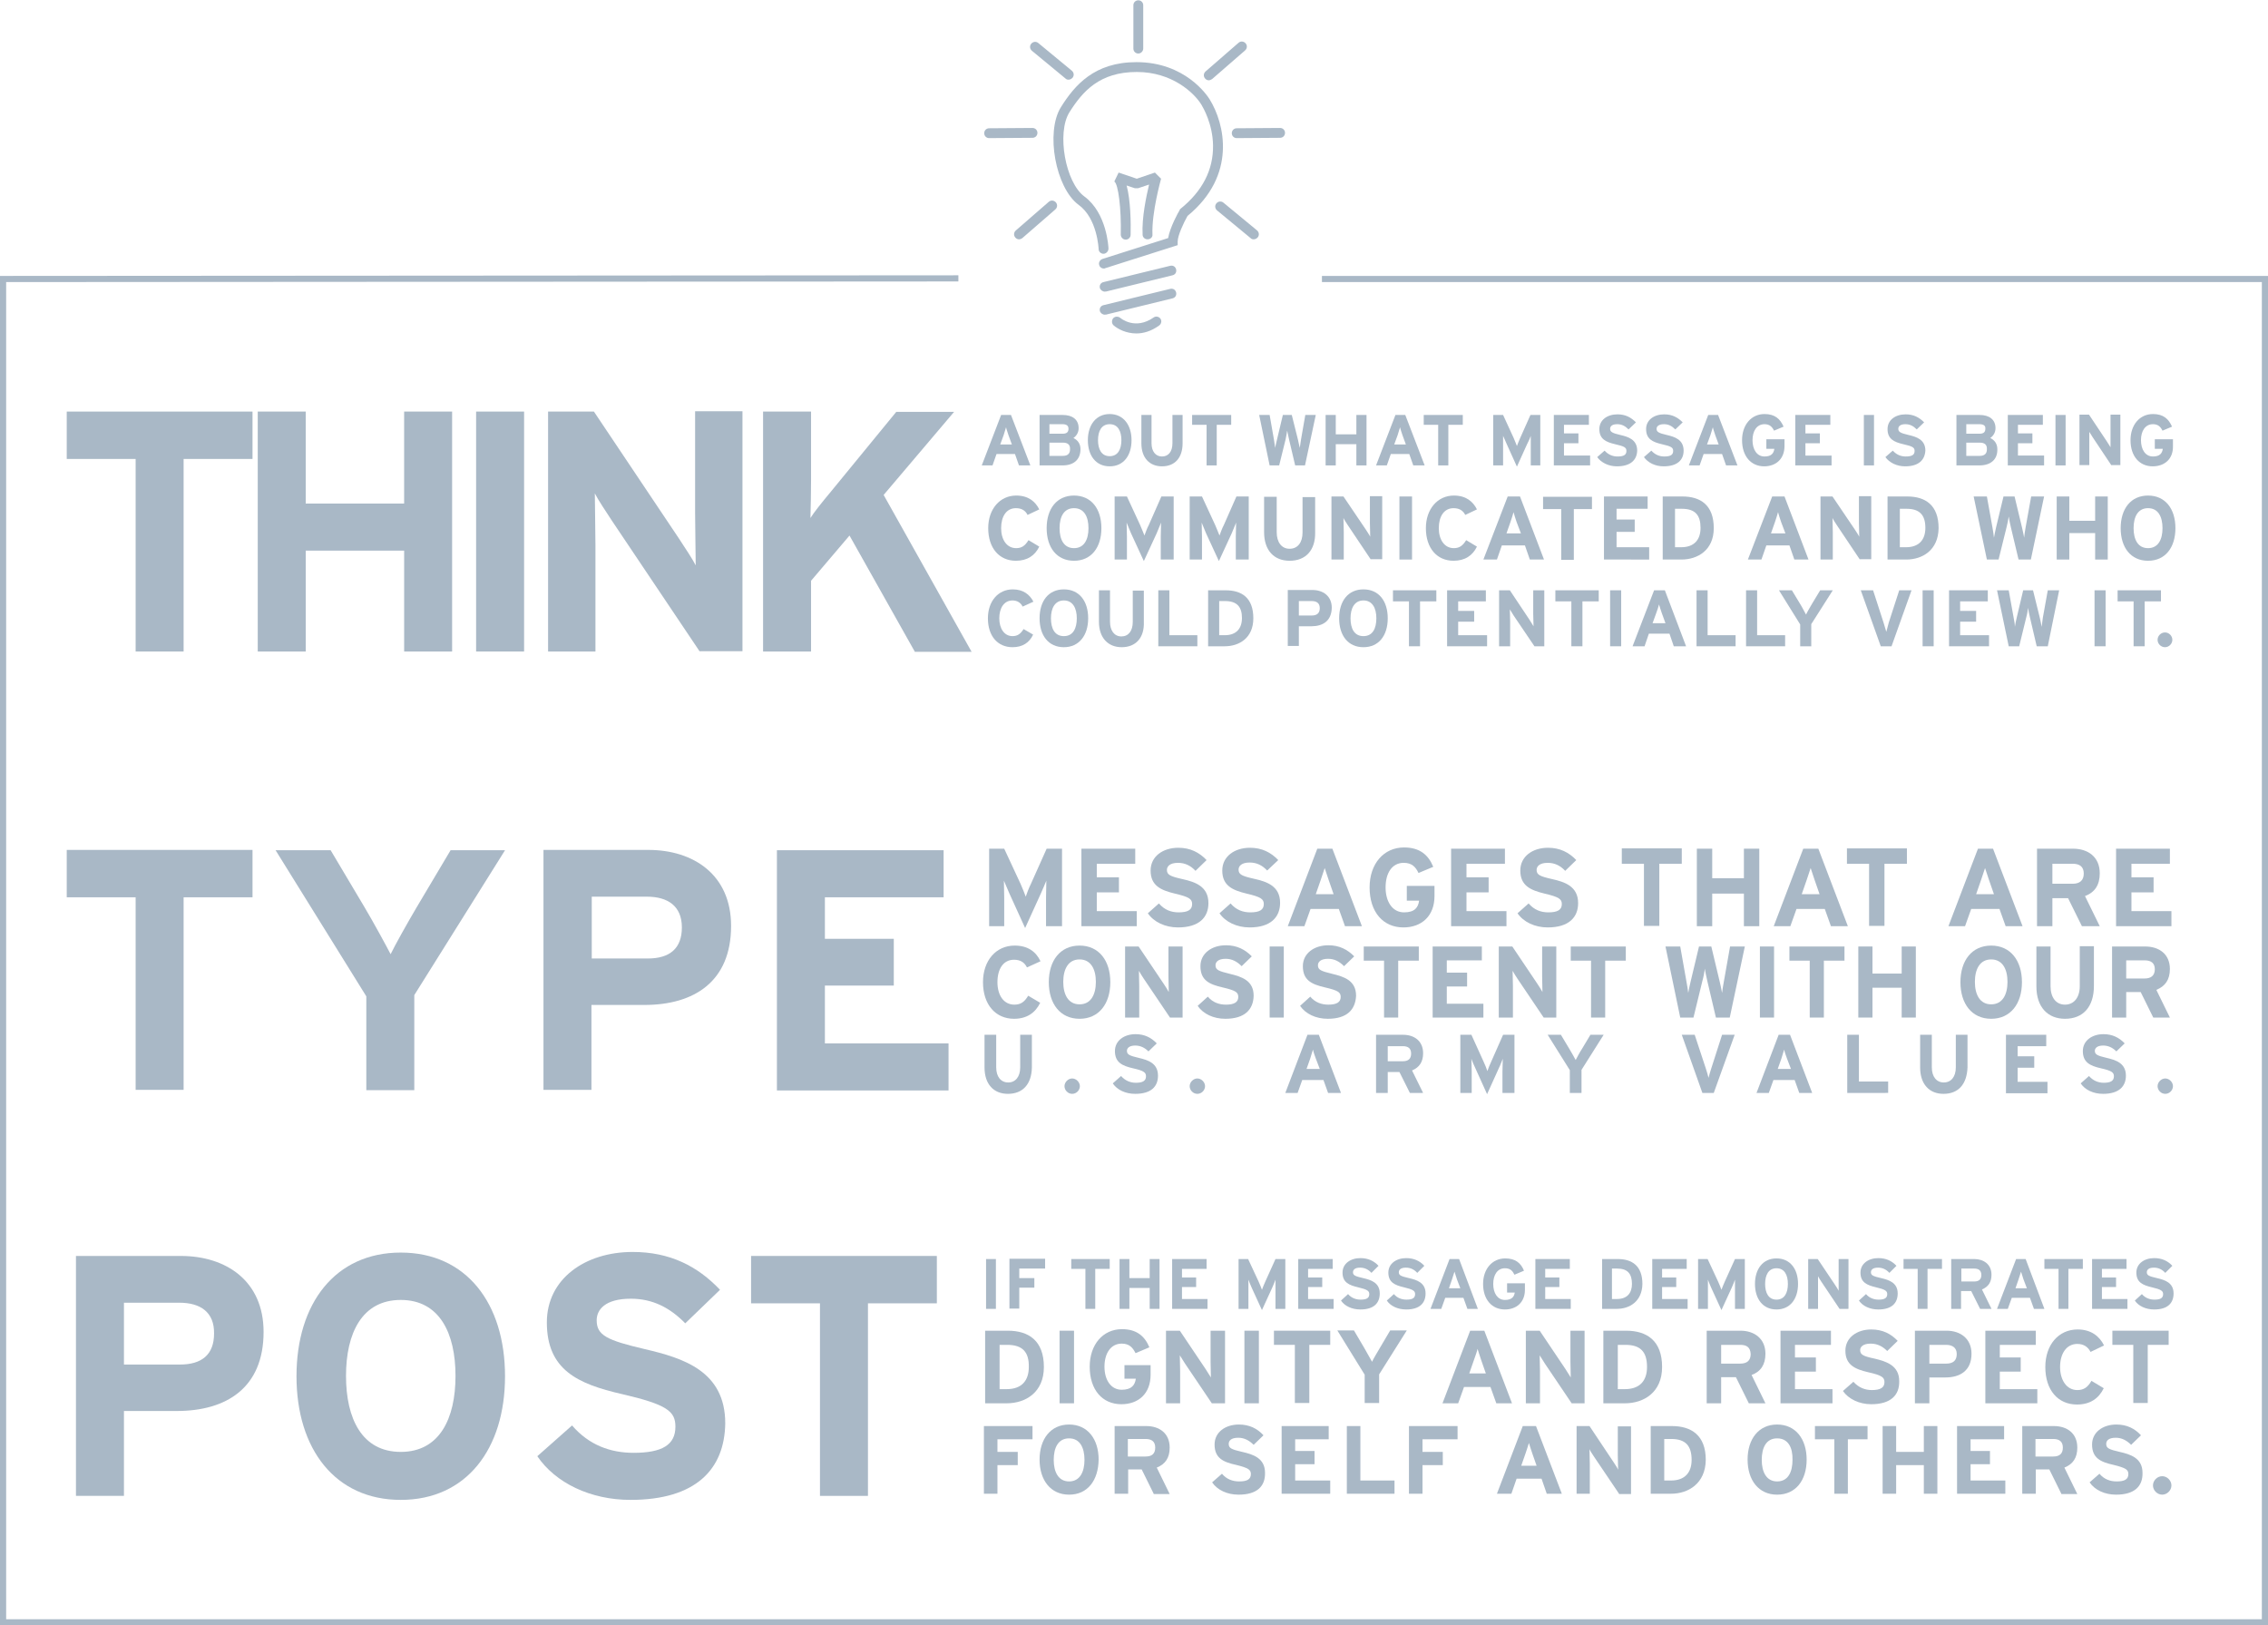 <?xml version="1.0" encoding="utf-8"?>
<!-- Generator: Adobe Illustrator 18.0.0, SVG Export Plug-In . SVG Version: 6.00 Build 0)  -->
<!DOCTYPE svg PUBLIC "-//W3C//DTD SVG 1.1//EN" "http://www.w3.org/Graphics/SVG/1.1/DTD/svg11.dtd">
<svg version="1.1" id="Layer_1" xmlns="http://www.w3.org/2000/svg" xmlns:xlink="http://www.w3.org/1999/xlink" x="0px" y="0px"
	 viewBox="0 0 737.4 528.4" enable-background="new 0 0 737.4 528.4" xml:space="preserve">
<polygon fill="#A9B8C6" points="737.4,528.4 0,528.4 0,89.7 311.6,89.5 311.6,91.5 2,91.7 2,526.4 735.4,526.4 735.4,91.7 
	429.8,91.7 429.8,89.7 737.4,89.7 "/>
<g>
	<g>
		<path fill="#A9B8C6" d="M331.3,151.3l-1.3-3.7h-6l-1.3,3.7h-3.5l6.3-16.4h3.2l6.3,16.4H331.3z M327.9,141.5c-0.3-1-0.7-2-0.8-2.6
			c-0.2,0.6-0.5,1.6-0.8,2.6l-1.1,3h3.8L327.9,141.5z"/>
	</g>
	<g>
		<path fill="#A9B8C6" d="M345.5,151.3H338v-16.4h7.5c3.2,0,5.2,1.5,5.2,4.3c0,1.4-0.7,2.5-1.7,3.2c1.3,0.6,2.3,1.8,2.3,3.6
			C351.3,149.5,349,151.3,345.5,151.3z M345.4,137.9h-4.2v3.1h4.3c1.4,0,1.9-0.6,1.9-1.6C347.4,138.4,346.8,137.9,345.4,137.9z
			 M345.6,143.9h-4.4v4.3h4.4c1.6,0,2.3-0.8,2.3-2.1C348,144.6,347.2,143.9,345.6,143.9z"/>
	</g>
	<g>
		<path fill="#A9B8C6" d="M360.8,151.6c-4.5,0-7.1-3.5-7.1-8.5s2.7-8.5,7.1-8.5s7.1,3.5,7.1,8.5S365.3,151.6,360.8,151.6z
			 M360.8,137.9c-2.7,0-3.8,2.3-3.8,5.2s1.1,5.2,3.8,5.2s3.8-2.3,3.8-5.2S363.5,137.9,360.8,137.9z"/>
	</g>
	<g>
		<path fill="#A9B8C6" d="M377.8,151.6c-4,0-6.7-2.7-6.7-7.5v-9.2h3.3v9.2c0,2.6,1.3,4.3,3.4,4.3s3.4-1.6,3.4-4.3v-9.2h3.3v9.2
			C384.5,148.8,382,151.6,377.8,151.6z"/>
	</g>
	<g>
		<path fill="#A9B8C6" d="M395.6,138.1v13.2h-3.3v-13.2h-4.7v-3.2h12.7v3.2H395.6z"/>
	</g>
	<g>
		<path fill="#A9B8C6" d="M424.3,151.3h-3.2l-2-8.5c-0.2-1-0.5-2.2-0.6-2.8c-0.1,0.6-0.3,1.9-0.5,2.8l-2.1,8.5h-3.1l-3.4-16.4h3.4
			l1.4,8c0.1,0.8,0.3,2,0.4,2.7c0.1-0.7,0.4-1.9,0.6-2.7l1.9-8h2.9l2,8c0.2,0.8,0.4,2,0.6,2.7c0.1-0.7,0.3-1.9,0.4-2.7l1.4-8h3.4
			L424.3,151.3z"/>
	</g>
	<g>
		<path fill="#A9B8C6" d="M441,151.3v-6.9h-6.7v6.9H431v-16.4h3.3v6.3h6.7v-6.3h3.3v16.4H441z"/>
	</g>
	<g>
		<path fill="#A9B8C6" d="M459.5,151.3l-1.3-3.7h-6l-1.3,3.7h-3.5l6.3-16.4h3.2l6.3,16.4H459.5z M456,141.5c-0.3-1-0.7-2-0.8-2.6
			c-0.2,0.6-0.5,1.6-0.8,2.6l-1.1,3h3.8L456,141.5z"/>
	</g>
	<g>
		<path fill="#A9B8C6" d="M470.9,138.1v13.2h-3.3v-13.2h-4.7v-3.2h12.7v3.2H470.9z"/>
	</g>
	<g>
		<path fill="#A9B8C6" d="M497.7,151.3v-6c0-0.9,0-3,0-3.6c-0.2,0.6-0.7,1.8-1.2,2.7l-3.3,7.3l-3.3-7.3c-0.4-0.9-0.9-2.1-1.2-2.7
			c0,0.6,0,2.7,0,3.6v6h-3.2v-16.4h3.2l3.4,7.4c0.4,0.9,0.9,2.2,1.1,2.7c0.2-0.6,0.7-1.8,1.1-2.7l3.3-7.4h3.2v16.4H497.7z"/>
	</g>
	<g>
		<path fill="#A9B8C6" d="M505.2,151.3v-16.4h11.4v3.2h-8.1v2.8h4.7v3.2h-4.7v4h8.5v3.2H505.2z"/>
	</g>
	<g>
		<path fill="#A9B8C6" d="M525.7,151.6c-2.7,0-5.1-1.2-6.4-3l2.4-2.1c1.2,1.3,2.6,1.9,4.2,1.9c2,0,2.9-0.5,2.9-1.8
			c0-1.1-0.6-1.5-3.7-2.2c-3-0.7-5.1-1.7-5.1-4.9c0-3,2.6-4.8,5.9-4.8c2.6,0,4.4,1,6,2.6l-2.4,2.3c-1.1-1.1-2.2-1.7-3.7-1.7
			c-1.8,0-2.3,0.8-2.3,1.5c0,1,0.7,1.4,3.3,2c2.6,0.6,5.5,1.5,5.5,5.1C532.2,149.5,530.2,151.6,525.7,151.6z"/>
	</g>
	<g>
		<path fill="#A9B8C6" d="M540.9,151.6c-2.8,0-5.1-1.2-6.4-3l2.4-2.1c1.2,1.3,2.6,1.9,4.2,1.9c2,0,2.9-0.5,2.9-1.8
			c0-1.1-0.6-1.5-3.7-2.2c-3-0.7-5.1-1.7-5.1-4.9c0-3,2.6-4.8,5.9-4.8c2.6,0,4.4,1,6,2.6l-2.4,2.3c-1.1-1.1-2.2-1.7-3.7-1.7
			c-1.8,0-2.4,0.8-2.4,1.5c0,1,0.7,1.4,3.3,2c2.6,0.6,5.5,1.5,5.5,5.1C547.4,149.5,545.4,151.6,540.9,151.6z"/>
	</g>
	<g>
		<path fill="#A9B8C6" d="M561.2,151.3l-1.3-3.7h-6l-1.3,3.7h-3.5l6.3-16.4h3.2l6.3,16.4H561.2z M557.7,141.5c-0.3-1-0.7-2-0.8-2.6
			c-0.2,0.6-0.5,1.6-0.8,2.6l-1.1,3h3.8L557.7,141.5z"/>
	</g>
	<g>
		<path fill="#A9B8C6" d="M573.6,151.6c-4.3,0-7.2-3.3-7.2-8.5c0-5,3-8.5,7.3-8.5c3.4,0,5.1,1.6,6.2,4.1l-3.1,1.3
			c-0.6-1.2-1.4-2.1-3.1-2.1c-2.5,0-3.9,2.2-3.9,5.2c0,3,1.4,5.3,3.9,5.3c2.3,0,3-1.1,3.2-2.5h-2.6v-3.1h5.9v2.2
			C580.2,149.2,577.4,151.6,573.6,151.6z"/>
	</g>
	<g>
		<path fill="#A9B8C6" d="M583.7,151.3v-16.4h11.4v3.2H587v2.8h4.7v3.2H587v4h8.5v3.2H583.7z"/>
	</g>
	<g>
		<path fill="#A9B8C6" d="M606,151.3v-16.4h3.3v16.4H606z"/>
	</g>
	<g>
		<path fill="#A9B8C6" d="M619.4,151.6c-2.7,0-5.1-1.2-6.4-3l2.4-2.1c1.2,1.3,2.6,1.9,4.2,1.9c2,0,2.9-0.5,2.9-1.8
			c0-1.1-0.6-1.5-3.7-2.2c-3-0.7-5.1-1.7-5.1-4.9c0-3,2.6-4.8,5.9-4.8c2.6,0,4.4,1,6,2.6l-2.4,2.3c-1.1-1.1-2.2-1.7-3.7-1.7
			c-1.8,0-2.3,0.8-2.3,1.5c0,1,0.7,1.4,3.3,2c2.6,0.6,5.5,1.5,5.5,5.1C625.8,149.5,623.9,151.6,619.4,151.6z"/>
	</g>
	<g>
		<path fill="#A9B8C6" d="M643.6,151.3h-7.5v-16.4h7.5c3.2,0,5.2,1.5,5.2,4.3c0,1.4-0.7,2.5-1.7,3.2c1.3,0.6,2.3,1.8,2.3,3.6
			C649.5,149.5,647.1,151.3,643.6,151.3z M643.5,137.9h-4.2v3.1h4.3c1.4,0,1.9-0.6,1.9-1.6C645.6,138.4,645,137.9,643.5,137.9z
			 M643.7,143.9h-4.4v4.3h4.4c1.6,0,2.3-0.8,2.3-2.1C646.1,144.6,645.3,143.9,643.7,143.9z"/>
	</g>
	<g>
		<path fill="#A9B8C6" d="M652.8,151.3v-16.4h11.4v3.2h-8.1v2.8h4.7v3.2h-4.7v4h8.5v3.2H652.8z"/>
	</g>
	<g>
		<path fill="#A9B8C6" d="M668.3,151.3v-16.4h3.3v16.4H668.3z"/>
	</g>
	<g>
		<path fill="#A9B8C6" d="M686.5,151.3l-6-9c-0.4-0.6-0.9-1.4-1.2-1.9c0,0.6,0,2.7,0,3.6v7.2h-3.2v-16.4h3.1l5.8,8.7
			c0.4,0.6,0.9,1.4,1.2,1.9c0-0.6,0-2.7,0-3.6v-7h3.2v16.4H686.5z"/>
	</g>
	<g>
		<path fill="#A9B8C6" d="M699.9,151.6c-4.3,0-7.2-3.3-7.2-8.5c0-5,3-8.5,7.3-8.5c3.4,0,5.1,1.6,6.2,4.1l-3.1,1.3
			c-0.6-1.2-1.4-2.1-3.1-2.1c-2.5,0-3.9,2.2-3.9,5.2c0,3,1.4,5.3,3.9,5.3c2.3,0,3-1.1,3.2-2.5h-2.6v-3.1h5.9v2.2
			C706.6,149.2,703.8,151.6,699.9,151.6z"/>
	</g>
</g>
<g>
	<g>
		<path fill="#A9B8C6" d="M59.7,291.7v62.6H44.1v-62.6H21.7v-15.4h60.4v15.4H59.7z"/>
	</g>
	<g>
		<path fill="#A9B8C6" d="M134.7,323.5v30.9h-15.6v-30.5l-29.5-47.5h17.9l11,18.5c2.8,4.7,7,12.4,8.5,15.3
			c1.4-2.9,5.6-10.4,8.5-15.3l11-18.5h17.7L134.7,323.5z"/>
	</g>
	<g>
		<path fill="#A9B8C6" d="M209.5,326.7h-17.2v27.6h-15.6v-78h34.1c14.7,0,26.9,8.1,26.9,24.7C237.7,319.1,225.7,326.7,209.5,326.7z
			 M210.3,291.5h-17.9v20.1h18.2c7.2,0,11.1-3.3,11.1-10.1C221.7,294.6,217.2,291.5,210.3,291.5z"/>
	</g>
	<g>
		<path fill="#A9B8C6" d="M252.6,354.4v-78h54.2v15.3h-38.6v13.5h22.4v15.2h-22.4v18.8h40.2v15.3H252.6z"/>
	</g>
</g>
<g>
	<g>
		<path fill="#A9B8C6" d="M59.7,149.2v62.6H44.1v-62.6H21.7v-15.4h60.4v15.4H59.7z"/>
	</g>
	<g>
		<path fill="#A9B8C6" d="M131.4,211.8V179h-32v32.8H83.8v-78h15.6v29.9h32v-29.9H147v78H131.4z"/>
	</g>
	<g>
		<path fill="#A9B8C6" d="M154.8,211.8v-78h15.6v78H154.8z"/>
	</g>
	<g>
		<path fill="#A9B8C6" d="M227.5,211.8l-28.6-42.6c-1.9-2.9-4.5-6.8-5.5-8.8c0,2.9,0.2,12.7,0.2,17.1v34.3h-15.4v-78h14.9l27.6,41.2
			c1.9,2.9,4.5,6.8,5.5,8.8c0-2.9-0.2-12.7-0.2-17.1v-33h15.4v78H227.5z"/>
	</g>
	<g>
		<path fill="#A9B8C6" d="M297.4,211.8l-21.2-37.7l-12.5,14.7v23h-15.6v-78h15.6V156c0,2.9-0.1,9.9-0.2,12.4c1.1-1.8,4-5.4,6.1-7.9
			l21.8-26.6h18.8l-22.9,27l28.6,51H297.4z"/>
	</g>
</g>
<g>
	<g>
		<path fill="#A9B8C6" d="M57.5,458.7H40.3v27.6H24.7v-78h34.1c14.7,0,26.9,8.1,26.9,24.7C85.7,451.1,73.7,458.7,57.5,458.7z
			 M58.3,423.5H40.3v20.1h18.2c7.2,0,11.1-3.3,11.1-10.1C69.7,426.6,65.2,423.5,58.3,423.5z"/>
	</g>
	<g>
		<path fill="#A9B8C6" d="M130.3,487.6c-21.3,0-33.9-16.5-33.9-40.2s12.6-40.2,33.9-40.2c21.3,0,33.9,16.5,33.9,40.2
			S151.6,487.6,130.3,487.6z M130.3,422.6c-12.6,0-17.8,10.8-17.8,24.7c0,13.9,5.2,24.7,17.8,24.7c12.6,0,17.8-10.8,17.8-24.7
			C148.1,433.4,142.9,422.6,130.3,422.6z"/>
	</g>
	<g>
		<path fill="#A9B8C6" d="M205,487.6c-13,0-24.4-5.5-30.3-14.2l11.3-10c5.5,6.4,12.5,8.9,20,8.9c9.3,0,13.6-2.6,13.6-8.5
			c0-5-2.7-7.2-17.4-10.6c-14.4-3.3-24.4-7.9-24.4-23.3c0-14.2,12.5-22.9,27.9-22.9c12.1,0,21.1,4.6,28.4,12.3l-11.3,10.9
			c-5-5.1-10.6-8-17.7-8c-8.4,0-11.1,3.6-11.1,7c0,4.9,3.3,6.5,15.7,9.4c12.4,2.9,26.1,7.1,26.1,24.1
			C235.6,477.6,226.3,487.6,205,487.6z"/>
	</g>
	<g>
		<path fill="#A9B8C6" d="M282.2,423.7v62.6h-15.6v-62.6h-22.4v-15.4h60.4v15.4H282.2z"/>
	</g>
</g>
<g>
	<g>
		<path fill="#A9B8C6" d="M334.1,167.4c-0.7-1.4-1.9-2.2-3.8-2.2c-3.1,0-4.8,2.7-4.8,6.5c0,3.7,1.8,6.5,4.9,6.5c1.8,0,2.9-0.8,4-2.6
			l3.5,2.1c-1.4,2.9-3.9,4.6-7.6,4.6c-5.4,0-9-4.1-9-10.6c0-6.2,3.8-10.6,9.1-10.6c3.9,0,6.2,1.9,7.5,4.5L334.1,167.4z"/>
	</g>
	<g>
		<path fill="#A9B8C6" d="M349.2,182.3c-5.6,0-8.9-4.3-8.9-10.6s3.3-10.6,8.9-10.6s8.9,4.3,8.9,10.6S354.8,182.3,349.2,182.3z
			 M349.2,165.2c-3.3,0-4.7,2.8-4.7,6.5s1.4,6.5,4.7,6.5s4.7-2.8,4.7-6.5S352.5,165.2,349.2,165.2z"/>
	</g>
	<g>
		<path fill="#A9B8C6" d="M377.4,181.9v-7.5c0-1.1,0.1-3.7,0.1-4.5c-0.3,0.8-0.9,2.2-1.4,3.4l-4.2,9.1l-4.2-9.1
			c-0.5-1.2-1.1-2.6-1.4-3.4c0,0.8,0.1,3.4,0.1,4.5v7.5h-4v-20.5h4l4.3,9.3c0.5,1.1,1.1,2.7,1.4,3.4c0.3-0.8,0.8-2.3,1.4-3.4
			l4.1-9.3h4v20.5H377.4z"/>
	</g>
	<g>
		<path fill="#A9B8C6" d="M401.8,181.9v-7.5c0-1.1,0.1-3.7,0.1-4.5c-0.3,0.8-0.9,2.2-1.4,3.4l-4.2,9.1l-4.2-9.1
			c-0.5-1.2-1.1-2.6-1.4-3.4c0,0.8,0.1,3.4,0.1,4.5v7.5h-4v-20.5h4l4.3,9.3c0.5,1.1,1.1,2.7,1.4,3.4c0.3-0.8,0.8-2.3,1.4-3.4
			l4.1-9.3h4v20.5H401.8z"/>
	</g>
	<g>
		<path fill="#A9B8C6" d="M419.3,182.3c-5,0-8.3-3.3-8.3-9.3v-11.5h4.1v11.5c0,3.3,1.6,5.4,4.2,5.4s4.2-2,4.2-5.3v-11.5h4.1v11.5
			C427.7,178.8,424.6,182.3,419.3,182.3z"/>
	</g>
	<g>
		<path fill="#A9B8C6" d="M445.7,181.9l-7.5-11.2c-0.5-0.8-1.2-1.8-1.4-2.3c0,0.8,0.1,3.3,0.1,4.5v9h-4v-20.5h3.9l7.3,10.8
			c0.5,0.8,1.2,1.8,1.4,2.3c0-0.8-0.1-3.3-0.1-4.5v-8.7h4v20.5H445.7z"/>
	</g>
	<g>
		<path fill="#A9B8C6" d="M455,181.9v-20.5h4.1v20.5H455z"/>
	</g>
	<g>
		<path fill="#A9B8C6" d="M476.4,167.4c-0.7-1.4-1.9-2.2-3.8-2.2c-3.1,0-4.8,2.7-4.8,6.5c0,3.7,1.8,6.5,4.9,6.5c1.8,0,2.9-0.8,4-2.6
			l3.5,2.1c-1.4,2.9-3.9,4.6-7.6,4.6c-5.4,0-9-4.1-9-10.6c0-6.2,3.8-10.6,9.1-10.6c3.9,0,6.2,1.9,7.5,4.5L476.4,167.4z"/>
	</g>
	<g>
		<path fill="#A9B8C6" d="M497.4,181.9l-1.6-4.6h-7.5l-1.6,4.6h-4.4l7.9-20.5h4l7.8,20.5H497.4z M493.1,169.7
			c-0.4-1.2-0.8-2.4-1-3.2c-0.2,0.8-0.6,2-1,3.2l-1.3,3.7h4.7L493.1,169.7z"/>
	</g>
	<g>
		<path fill="#A9B8C6" d="M511.7,165.5v16.5h-4.1v-16.5h-5.9v-4h15.9v4H511.7z"/>
	</g>
	<g>
		<path fill="#A9B8C6" d="M521.5,181.9v-20.5h14.2v4h-10.1v3.5h5.9v4h-5.9v5h10.6v4H521.5z"/>
	</g>
	<g>
		<path fill="#A9B8C6" d="M546.7,181.9h-6.1v-20.5h6.4c5.9,0,10.2,2.8,10.2,10.3C557.2,178.9,551.9,181.9,546.7,181.9z M546.8,165.4
			h-2.2v12.5h2c4.3,0,6.3-2.5,6.3-6.3C552.9,167.5,551.2,165.4,546.8,165.4z"/>
	</g>
	<g>
		<path fill="#A9B8C6" d="M583.4,181.9l-1.6-4.6h-7.5l-1.6,4.6h-4.4l7.9-20.5h4l7.8,20.5H583.4z M579.1,169.7
			c-0.4-1.2-0.8-2.4-1-3.2c-0.2,0.8-0.6,2-1,3.2l-1.3,3.7h4.7L579.1,169.7z"/>
	</g>
	<g>
		<path fill="#A9B8C6" d="M604.7,181.9l-7.5-11.2c-0.5-0.8-1.2-1.8-1.4-2.3c0,0.8,0.1,3.3,0.1,4.5v9h-4v-20.5h3.9l7.3,10.8
			c0.5,0.8,1.2,1.8,1.4,2.3c0-0.8-0.1-3.3-0.1-4.5v-8.7h4v20.5H604.7z"/>
	</g>
	<g>
		<path fill="#A9B8C6" d="M619.8,181.9h-6.1v-20.5h6.4c5.9,0,10.2,2.8,10.2,10.3C630.2,178.9,625,181.9,619.8,181.9z M619.9,165.4
			h-2.2v12.5h2c4.3,0,6.3-2.5,6.3-6.3C626,167.5,624.2,165.4,619.9,165.4z"/>
	</g>
	<g>
		<path fill="#A9B8C6" d="M660.3,181.9h-4l-2.5-10.5c-0.3-1.2-0.6-2.8-0.7-3.5c-0.1,0.8-0.4,2.3-0.7,3.5l-2.6,10.5H646l-4.3-20.5
			h4.3l1.8,10c0.2,1,0.4,2.5,0.5,3.4c0.1-0.8,0.5-2.4,0.7-3.4l2.4-10h3.6l2.4,10c0.2,1,0.6,2.5,0.7,3.4c0.1-0.8,0.3-2.4,0.5-3.4
			l1.8-10h4.2L660.3,181.9z"/>
	</g>
	<g>
		<path fill="#A9B8C6" d="M681.2,181.9v-8.6h-8.4v8.6h-4.1v-20.5h4.1v7.9h8.4v-7.9h4.1v20.5H681.2z"/>
	</g>
	<g>
		<path fill="#A9B8C6" d="M698.4,182.3c-5.6,0-8.9-4.3-8.9-10.6s3.3-10.6,8.9-10.6s8.9,4.3,8.9,10.6S704,182.3,698.4,182.3z
			 M698.4,165.2c-3.3,0-4.7,2.8-4.7,6.5s1.4,6.5,4.7,6.5s4.7-2.8,4.7-6.5S701.7,165.2,698.4,165.2z"/>
	</g>
</g>
<g>
	<g>
		<path fill="#A9B8C6" d="M332.5,197.2c-0.6-1.2-1.7-2-3.3-2c-2.7,0-4.3,2.4-4.3,5.8c0,3.3,1.6,5.8,4.3,5.8c1.6,0,2.6-0.7,3.6-2.3
			l3.1,1.8c-1.2,2.6-3.4,4.1-6.7,4.1c-4.8,0-8-3.6-8-9.4c0-5.5,3.3-9.4,8.1-9.4c3.4,0,5.5,1.7,6.7,4L332.5,197.2z"/>
	</g>
	<g>
		<path fill="#A9B8C6" d="M345.9,210.4c-5,0-7.9-3.8-7.9-9.4s2.9-9.4,7.9-9.4s7.9,3.8,7.9,9.4S350.8,210.4,345.9,210.4z
			 M345.9,195.2c-2.9,0-4.2,2.5-4.2,5.8s1.2,5.8,4.2,5.8s4.2-2.5,4.2-5.8S348.8,195.2,345.9,195.2z"/>
	</g>
	<g>
		<path fill="#A9B8C6" d="M364.7,210.4c-4.4,0-7.4-3-7.4-8.3v-10.2h3.6v10.2c0,2.9,1.4,4.8,3.7,4.8s3.7-1.8,3.7-4.7v-10.2h3.6v10.2
			C372.1,207.3,369.3,210.4,364.7,210.4z"/>
	</g>
	<g>
		<path fill="#A9B8C6" d="M376.6,210.1v-18.2h3.6v14.6h9.1v3.6H376.6z"/>
	</g>
	<g>
		<path fill="#A9B8C6" d="M398.2,210.1h-5.4v-18.2h5.7c5.2,0,9,2.4,9,9.1C407.5,207.4,402.9,210.1,398.2,210.1z M398.3,195.4h-1.9
			v11.1h1.8c3.8,0,5.6-2.2,5.6-5.6C403.8,197.3,402.2,195.4,398.3,195.4z"/>
	</g>
	<g>
		<path fill="#A9B8C6" d="M426.3,203.6h-4v6.4h-3.6v-18.2h8c3.4,0,6.3,1.9,6.3,5.8C432.9,201.9,430.1,203.6,426.3,203.6z
			 M426.5,195.4h-4.2v4.7h4.2c1.7,0,2.6-0.8,2.6-2.4S428.1,195.4,426.5,195.4z"/>
	</g>
	<g>
		<path fill="#A9B8C6" d="M443.3,210.4c-5,0-7.9-3.8-7.9-9.4s2.9-9.4,7.9-9.4s7.9,3.8,7.9,9.4S448.3,210.4,443.3,210.4z
			 M443.3,195.2c-2.9,0-4.2,2.5-4.2,5.8s1.2,5.8,4.2,5.8s4.2-2.5,4.2-5.8S446.2,195.2,443.3,195.2z"/>
	</g>
	<g>
		<path fill="#A9B8C6" d="M461.7,195.5v14.6h-3.6v-14.6h-5.2v-3.6H467v3.6H461.7z"/>
	</g>
	<g>
		<path fill="#A9B8C6" d="M470.5,210.1v-18.2h12.6v3.6h-9v3.1h5.2v3.5h-5.2v4.4h9.4v3.6H470.5z"/>
	</g>
	<g>
		<path fill="#A9B8C6" d="M498.9,210.1l-6.7-9.9c-0.4-0.7-1-1.6-1.3-2.1c0,0.7,0.1,3,0.1,4v8h-3.6v-18.2h3.5l6.4,9.6
			c0.4,0.7,1,1.6,1.3,2.1c0-0.7-0.1-3-0.1-4v-7.7h3.6v18.2H498.9z"/>
	</g>
	<g>
		<path fill="#A9B8C6" d="M514.5,195.5v14.6h-3.6v-14.6h-5.2v-3.6h14.1v3.6H514.5z"/>
	</g>
	<g>
		<path fill="#A9B8C6" d="M523.5,210.1v-18.2h3.6v18.2H523.5z"/>
	</g>
	<g>
		<path fill="#A9B8C6" d="M544.2,210.1l-1.4-4.1h-6.7l-1.4,4.1h-3.9l7-18.2h3.5l6.9,18.2H544.2z M540.3,199.3
			c-0.4-1.1-0.7-2.2-0.9-2.8c-0.2,0.7-0.5,1.8-0.9,2.8l-1.2,3.3h4.2L540.3,199.3z"/>
	</g>
	<g>
		<path fill="#A9B8C6" d="M551.6,210.1v-18.2h3.6v14.6h9.1v3.6H551.6z"/>
	</g>
	<g>
		<path fill="#A9B8C6" d="M567.7,210.1v-18.2h3.6v14.6h9.1v3.6H567.7z"/>
	</g>
	<g>
		<path fill="#A9B8C6" d="M588.9,202.9v7.2h-3.6V203l-6.9-11.1h4.2l2.6,4.3c0.7,1.1,1.6,2.9,2,3.6c0.3-0.7,1.3-2.4,2-3.6l2.6-4.3
			h4.1L588.9,202.9z"/>
	</g>
	<g>
		<path fill="#A9B8C6" d="M615,210.1h-3.5l-6.5-18.2h4l3.4,10.5c0.3,1,0.7,2.3,0.9,3c0.2-0.7,0.5-1.9,0.8-3l3.4-10.5h4L615,210.1z"
			/>
	</g>
	<g>
		<path fill="#A9B8C6" d="M625.1,210.1v-18.2h3.6v18.2H625.1z"/>
	</g>
	<g>
		<path fill="#A9B8C6" d="M633.7,210.1v-18.2h12.6v3.6h-9v3.1h5.2v3.5h-5.2v4.4h9.4v3.6H633.7z"/>
	</g>
	<g>
		<path fill="#A9B8C6" d="M665.8,210.1h-3.6l-2.2-9.4c-0.3-1.1-0.5-2.4-0.6-3.1c-0.1,0.7-0.3,2.1-0.6,3.1l-2.3,9.4h-3.4l-3.8-18.2
			h3.8l1.6,8.9c0.2,0.9,0.4,2.2,0.4,3c0.1-0.8,0.4-2.1,0.6-3l2.1-8.9h3.2l2.2,8.9c0.2,0.9,0.5,2.2,0.6,3c0.1-0.8,0.3-2.1,0.4-3
			l1.6-8.9h3.7L665.8,210.1z"/>
	</g>
	<g>
		<path fill="#A9B8C6" d="M681,210.1v-18.2h3.6v18.2H681z"/>
	</g>
	<g>
		<path fill="#A9B8C6" d="M697.3,195.5v14.6h-3.6v-14.6h-5.2v-3.6h14.1v3.6H697.3z"/>
	</g>
	<g>
		<path fill="#A9B8C6" d="M703.9,210.4c-1.3,0-2.4-1.1-2.4-2.4s1.1-2.4,2.4-2.4s2.4,1.1,2.4,2.4S705.2,210.4,703.9,210.4z"/>
	</g>
</g>
<g>
	<g>
		<path fill="#A9B8C6" d="M340.1,301.1v-9.3c0-1.4,0.1-4.6,0.1-5.5c-0.4,0.9-1.1,2.7-1.8,4.2l-5.1,11.2l-5.1-11.2
			c-0.6-1.4-1.4-3.2-1.8-4.2c0,1,0.1,4.2,0.1,5.5v9.3h-4.9v-25.2h4.9l5.3,11.4c0.6,1.4,1.4,3.3,1.7,4.2c0.3-0.9,1-2.8,1.7-4.2
			l5.1-11.4h5v25.2H340.1z"/>
	</g>
	<g>
		<path fill="#A9B8C6" d="M351.6,301.1v-25.2h17.5v4.9h-12.5v4.4h7.2v4.9h-7.2v6.1h13v4.9H351.6z"/>
	</g>
	<g>
		<path fill="#A9B8C6" d="M383,301.5c-4.2,0-7.9-1.8-9.8-4.6l3.6-3.2c1.8,2.1,4,2.9,6.4,2.9c3,0,4.4-0.8,4.4-2.7
			c0-1.6-0.9-2.3-5.6-3.4c-4.6-1.1-7.9-2.6-7.9-7.5c0-4.6,4-7.4,9-7.4c3.9,0,6.8,1.5,9.2,4l-3.6,3.5c-1.6-1.7-3.4-2.6-5.7-2.6
			c-2.7,0-3.6,1.2-3.6,2.3c0,1.6,1.1,2.1,5.1,3c4,0.9,8.4,2.3,8.4,7.8C392.9,298.2,389.9,301.5,383,301.5z"/>
	</g>
	<g>
		<path fill="#A9B8C6" d="M406.3,301.5c-4.2,0-7.9-1.8-9.8-4.6l3.6-3.2c1.8,2.1,4,2.9,6.4,2.9c3,0,4.4-0.8,4.4-2.7
			c0-1.6-0.9-2.3-5.6-3.4c-4.6-1.1-7.9-2.6-7.9-7.5c0-4.6,4-7.4,9-7.4c3.9,0,6.8,1.5,9.2,4L412,283c-1.6-1.7-3.4-2.6-5.7-2.6
			c-2.7,0-3.6,1.2-3.6,2.3c0,1.6,1.1,2.1,5.1,3c4,0.9,8.4,2.3,8.4,7.8C416.2,298.2,413.1,301.5,406.3,301.5z"/>
	</g>
	<g>
		<path fill="#A9B8C6" d="M437.3,301.1l-2-5.6h-9.2l-2,5.6h-5.4l9.6-25.2h4.9l9.6,25.2H437.3z M432,286.1c-0.5-1.5-1-3-1.3-3.9
			c-0.3,0.9-0.8,2.4-1.3,3.9l-1.6,4.6h5.8L432,286.1z"/>
	</g>
	<g>
		<path fill="#A9B8C6" d="M456.3,301.5c-6.6,0-11-5-11-13c0-7.7,4.6-13,11.2-13c5.1,0,7.9,2.4,9.5,6.3l-4.8,2
			c-0.9-1.9-2.1-3.3-4.8-3.3c-3.8,0-5.9,3.3-5.9,8c0,4.6,2.2,8.1,6,8.1c3.5,0,4.6-1.6,4.9-3.8h-4V288h9v3.3
			C466.4,297.8,462.2,301.5,456.3,301.5z"/>
	</g>
	<g>
		<path fill="#A9B8C6" d="M471.8,301.1v-25.2h17.5v4.9h-12.5v4.4h7.2v4.9h-7.2v6.1h13v4.9H471.8z"/>
	</g>
	<g>
		<path fill="#A9B8C6" d="M503.2,301.5c-4.2,0-7.9-1.8-9.8-4.6l3.6-3.2c1.8,2.1,4,2.9,6.4,2.9c3,0,4.4-0.8,4.4-2.7
			c0-1.6-0.9-2.3-5.6-3.4c-4.6-1.1-7.9-2.6-7.9-7.5c0-4.6,4-7.4,9-7.4c3.9,0,6.8,1.5,9.2,4l-3.6,3.5c-1.6-1.7-3.4-2.6-5.7-2.6
			c-2.7,0-3.6,1.2-3.6,2.3c0,1.6,1.1,2.1,5.1,3c4,0.9,8.4,2.3,8.4,7.8C513.1,298.2,510.1,301.5,503.2,301.5z"/>
	</g>
	<g>
		<path fill="#A9B8C6" d="M539.5,280.8v20.2h-5v-20.2h-7.2v-5h19.5v5H539.5z"/>
	</g>
	<g>
		<path fill="#A9B8C6" d="M567,301.1v-10.6h-10.3v10.6h-5v-25.2h5v9.6H567v-9.6h5v25.2H567z"/>
	</g>
	<g>
		<path fill="#A9B8C6" d="M595.3,301.1l-2-5.6h-9.2l-2,5.6h-5.4l9.6-25.2h4.9l9.6,25.2H595.3z M590,286.1c-0.5-1.5-1-3-1.3-3.9
			c-0.3,0.9-0.8,2.4-1.3,3.9l-1.6,4.6h5.8L590,286.1z"/>
	</g>
	<g>
		<path fill="#A9B8C6" d="M612.7,280.8v20.2h-5v-20.2h-7.2v-5H620v5H612.7z"/>
	</g>
	<g>
		<path fill="#A9B8C6" d="M652.1,301.1l-2-5.6h-9.2l-2,5.6h-5.4l9.6-25.2h4.9l9.6,25.2H652.1z M646.7,286.1c-0.5-1.5-1-3-1.3-3.9
			c-0.3,0.9-0.8,2.4-1.3,3.9l-1.6,4.6h5.8L646.7,286.1z"/>
	</g>
	<g>
		<path fill="#A9B8C6" d="M676.9,301.1l-4.5-9.1h-5.1v9.1h-5v-25.2H674c4.8,0,8.7,2.6,8.7,8c0,3.8-1.6,6.2-4.8,7.4l4.8,9.8H676.9z
			 M673.9,280.8h-6.6v6.5h6.6c2.3,0,3.6-1.1,3.6-3.3C677.5,281.7,676.1,280.8,673.9,280.8z"/>
	</g>
	<g>
		<path fill="#A9B8C6" d="M688,301.1v-25.2h17.5v4.9H693v4.4h7.2v4.9H693v6.1h13v4.9H688z"/>
	</g>
</g>
<g>
	<g>
		<path fill="#A9B8C6" d="M320.6,425.5v-16.2h3.2v16.2H320.6z"/>
	</g>
	<g>
		<path fill="#A9B8C6" d="M331.4,412.5v3h4.9v3.1h-4.9v6.8h-3.2v-16.2h11.6v3.2H331.4z"/>
	</g>
	<g>
		<path fill="#A9B8C6" d="M356.1,412.5v13h-3.2v-13h-4.6v-3.2h12.5v3.2H356.1z"/>
	</g>
	<g>
		<path fill="#A9B8C6" d="M373.8,425.5v-6.8h-6.6v6.8h-3.2v-16.2h3.2v6.2h6.6v-6.2h3.2v16.2H373.8z"/>
	</g>
	<g>
		<path fill="#A9B8C6" d="M381.1,425.5v-16.2h11.2v3.2h-8v2.8h4.6v3.1h-4.6v3.9h8.3v3.2H381.1z"/>
	</g>
	<g>
		<path fill="#A9B8C6" d="M414.7,425.5v-5.9c0-0.9,0-2.9,0-3.6c-0.2,0.6-0.7,1.8-1.1,2.7l-3.3,7.2l-3.3-7.2
			c-0.4-0.9-0.9-2.1-1.1-2.7c0,0.6,0,2.7,0,3.6v5.9h-3.2v-16.2h3.1l3.4,7.3c0.4,0.9,0.9,2.1,1.1,2.7c0.2-0.6,0.7-1.8,1.1-2.7
			l3.3-7.3h3.2v16.2H414.7z"/>
	</g>
	<g>
		<path fill="#A9B8C6" d="M422.1,425.5v-16.2h11.2v3.2h-8v2.8h4.6v3.1h-4.6v3.9h8.3v3.2H422.1z"/>
	</g>
	<g>
		<path fill="#A9B8C6" d="M442.3,425.7c-2.7,0-5.1-1.1-6.3-2.9l2.3-2.1c1.1,1.3,2.6,1.8,4.1,1.8c1.9,0,2.8-0.5,2.8-1.8
			c0-1-0.6-1.5-3.6-2.2c-3-0.7-5.1-1.6-5.1-4.8c0-2.9,2.6-4.7,5.8-4.7c2.5,0,4.4,0.9,5.9,2.5l-2.3,2.3c-1-1.1-2.2-1.7-3.7-1.7
			c-1.7,0-2.3,0.7-2.3,1.5c0,1,0.7,1.3,3.3,1.9c2.6,0.6,5.4,1.5,5.4,5C448.6,423.6,446.7,425.7,442.3,425.7z"/>
	</g>
	<g>
		<path fill="#A9B8C6" d="M457.2,425.7c-2.7,0-5.1-1.1-6.3-2.9l2.3-2.1c1.1,1.3,2.6,1.8,4.1,1.8c1.9,0,2.8-0.5,2.8-1.8
			c0-1-0.6-1.5-3.6-2.2c-3-0.7-5.1-1.6-5.1-4.8c0-2.9,2.6-4.7,5.8-4.7c2.5,0,4.4,0.9,5.9,2.5l-2.3,2.3c-1-1.1-2.2-1.7-3.7-1.7
			c-1.7,0-2.3,0.7-2.3,1.5c0,1,0.7,1.3,3.3,1.9c2.6,0.6,5.4,1.5,5.4,5C463.5,423.6,461.6,425.7,457.2,425.7z"/>
	</g>
	<g>
		<path fill="#A9B8C6" d="M477.1,425.5l-1.3-3.6h-5.9l-1.3,3.6h-3.5l6.2-16.2h3.1l6.1,16.2H477.1z M473.7,415.9
			c-0.3-0.9-0.6-1.9-0.8-2.5c-0.2,0.6-0.5,1.6-0.8,2.5l-1,2.9h3.7L473.7,415.9z"/>
	</g>
	<g>
		<path fill="#A9B8C6" d="M489.3,425.7c-4.2,0-7.1-3.2-7.1-8.3c0-4.9,3-8.3,7.2-8.3c3.3,0,5.1,1.5,6.1,4l-3.1,1.3
			c-0.6-1.2-1.3-2.1-3.1-2.1c-2.4,0-3.8,2.1-3.8,5.1c0,3,1.4,5.2,3.8,5.2c2.2,0,3-1,3.2-2.4H490v-3h5.8v2.1
			C495.8,423.4,493,425.7,489.3,425.7z"/>
	</g>
	<g>
		<path fill="#A9B8C6" d="M499.2,425.5v-16.2h11.2v3.2h-8v2.8h4.6v3.1h-4.6v3.9h8.3v3.2H499.2z"/>
	</g>
	<g>
		<path fill="#A9B8C6" d="M525.7,425.5h-4.8v-16.2h5.1c4.6,0,8,2.2,8,8.1C533.9,423.1,529.8,425.5,525.7,425.5z M525.8,412.4h-1.7
			v9.9h1.6c3.4,0,4.9-2,4.9-4.9C530.6,414.1,529.2,412.4,525.8,412.4z"/>
	</g>
	<g>
		<path fill="#A9B8C6" d="M537.2,425.5v-16.2h11.2v3.2h-8v2.8h4.6v3.1h-4.6v3.9h8.3v3.2H537.2z"/>
	</g>
	<g>
		<path fill="#A9B8C6" d="M564.1,425.5v-5.9c0-0.9,0-2.9,0-3.6c-0.2,0.6-0.7,1.8-1.1,2.7l-3.3,7.2l-3.3-7.2
			c-0.4-0.9-0.9-2.1-1.1-2.7c0,0.6,0,2.7,0,3.6v5.9h-3.2v-16.2h3.1l3.4,7.3c0.4,0.9,0.9,2.1,1.1,2.7c0.2-0.6,0.7-1.8,1.1-2.7
			l3.3-7.3h3.2v16.2H564.1z"/>
	</g>
	<g>
		<path fill="#A9B8C6" d="M577.6,425.7c-4.4,0-7-3.4-7-8.3c0-4.9,2.6-8.3,7-8.3c4.4,0,7,3.4,7,8.3
			C584.6,422.3,582,425.7,577.6,425.7z M577.6,412.3c-2.6,0-3.7,2.2-3.7,5.1s1.1,5.1,3.7,5.1c2.6,0,3.7-2.2,3.7-5.1
			S580.2,412.3,577.6,412.3z"/>
	</g>
	<g>
		<path fill="#A9B8C6" d="M598.1,425.5l-5.9-8.8c-0.4-0.6-0.9-1.4-1.1-1.8c0,0.6,0,2.6,0,3.5v7.1h-3.2v-16.2h3.1l5.7,8.5
			c0.4,0.6,0.9,1.4,1.1,1.8c0-0.6,0-2.6,0-3.5v-6.8h3.2v16.2H598.1z"/>
	</g>
	<g>
		<path fill="#A9B8C6" d="M610.7,425.7c-2.7,0-5.1-1.1-6.3-2.9l2.3-2.1c1.1,1.3,2.6,1.8,4.1,1.8c1.9,0,2.8-0.5,2.8-1.8
			c0-1-0.6-1.5-3.6-2.2c-3-0.7-5.1-1.6-5.1-4.8c0-2.9,2.6-4.7,5.8-4.7c2.5,0,4.4,0.9,5.9,2.5l-2.3,2.3c-1-1.1-2.2-1.7-3.7-1.7
			c-1.7,0-2.3,0.7-2.3,1.5c0,1,0.7,1.3,3.3,1.9c2.6,0.6,5.4,1.5,5.4,5C617,423.6,615.1,425.7,610.7,425.7z"/>
	</g>
	<g>
		<path fill="#A9B8C6" d="M626.7,412.5v13h-3.2v-13h-4.6v-3.2h12.5v3.2H626.7z"/>
	</g>
	<g>
		<path fill="#A9B8C6" d="M643.8,425.5l-2.9-5.8h-3.3v5.8h-3.2v-16.2h7.5c3,0,5.6,1.7,5.6,5.1c0,2.4-1,3.9-3.1,4.8l3.1,6.3H643.8z
			 M641.9,412.4h-4.2v4.2h4.2c1.5,0,2.3-0.7,2.3-2.1C644.2,413,643.3,412.4,641.9,412.4z"/>
	</g>
	<g>
		<path fill="#A9B8C6" d="M661.3,425.5l-1.3-3.6h-5.9l-1.3,3.6h-3.5l6.2-16.2h3.1l6.1,16.2H661.3z M657.9,415.9
			c-0.3-0.9-0.6-1.9-0.8-2.5c-0.2,0.6-0.5,1.6-0.8,2.5l-1,2.9h3.7L657.9,415.9z"/>
	</g>
	<g>
		<path fill="#A9B8C6" d="M672.5,412.5v13h-3.2v-13h-4.6v-3.2h12.5v3.2H672.5z"/>
	</g>
	<g>
		<path fill="#A9B8C6" d="M680.2,425.5v-16.2h11.2v3.2h-8v2.8h4.6v3.1h-4.6v3.9h8.3v3.2H680.2z"/>
	</g>
	<g>
		<path fill="#A9B8C6" d="M700.4,425.7c-2.7,0-5.1-1.1-6.3-2.9l2.3-2.1c1.1,1.3,2.6,1.8,4.1,1.8c1.9,0,2.8-0.5,2.8-1.8
			c0-1-0.6-1.5-3.6-2.2c-3-0.7-5.1-1.6-5.1-4.8c0-2.9,2.6-4.7,5.8-4.7c2.5,0,4.4,0.9,5.9,2.5l-2.3,2.3c-1-1.1-2.2-1.7-3.7-1.7
			c-1.7,0-2.3,0.7-2.3,1.5c0,1,0.7,1.3,3.3,1.9c2.6,0.6,5.4,1.5,5.4,5C706.7,423.6,704.8,425.7,700.4,425.7z"/>
	</g>
</g>
<g>
	<g>
		<path fill="#A9B8C6" d="M327.3,456.2h-7v-23.6h7.4c6.7,0,11.7,3.2,11.7,11.8C339.4,452.7,333.4,456.2,327.3,456.2z M327.5,437.2
			H325v14.4h2.3c5,0,7.2-2.9,7.2-7.2C334.6,439.6,332.5,437.2,327.5,437.2z"/>
	</g>
	<g>
		<path fill="#A9B8C6" d="M344.5,456.2v-23.6h4.7v23.6H344.5z"/>
	</g>
	<g>
		<path fill="#A9B8C6" d="M364.6,456.5c-6.2,0-10.3-4.7-10.3-12.2c0-7.2,4.3-12.2,10.5-12.2c4.8,0,7.4,2.3,8.9,5.9l-4.5,1.9
			c-0.9-1.8-2-3.1-4.5-3.1c-3.5,0-5.6,3.1-5.6,7.5c0,4.3,2.1,7.5,5.6,7.5c3.2,0,4.3-1.5,4.6-3.6h-3.7v-4.4h8.5v3.1
			C374.1,453.1,370.1,456.5,364.6,456.5z"/>
	</g>
	<g>
		<path fill="#A9B8C6" d="M394,456.2l-8.7-12.9c-0.6-0.9-1.3-2.1-1.7-2.7c0,0.9,0.1,3.8,0.1,5.2v10.4h-4.6v-23.6h4.5l8.4,12.5
			c0.6,0.9,1.3,2.1,1.7,2.7c0-0.9-0.1-3.8-0.1-5.2v-10h4.7v23.6H394z"/>
	</g>
	<g>
		<path fill="#A9B8C6" d="M404.6,456.2v-23.6h4.7v23.6H404.6z"/>
	</g>
	<g>
		<path fill="#A9B8C6" d="M425.7,437.2v18.9H421v-18.9h-6.8v-4.6h18.3v4.6H425.7z"/>
	</g>
	<g>
		<path fill="#A9B8C6" d="M448.4,446.8v9.3h-4.7v-9.2l-8.9-14.4h5.4l3.3,5.6c0.8,1.4,2.1,3.7,2.6,4.6c0.4-0.9,1.7-3.1,2.6-4.6
			l3.3-5.6h5.4L448.4,446.8z"/>
	</g>
	<g>
		<path fill="#A9B8C6" d="M486.5,456.2l-1.9-5.3h-8.6l-1.9,5.3h-5.1l9-23.6h4.6l9,23.6H486.5z M481.6,442.2
			c-0.5-1.4-0.9-2.8-1.2-3.7c-0.2,0.9-0.7,2.3-1.2,3.7l-1.5,4.3h5.4L481.6,442.2z"/>
	</g>
	<g>
		<path fill="#A9B8C6" d="M511,456.2l-8.7-12.9c-0.6-0.9-1.3-2.1-1.7-2.7c0,0.9,0.1,3.8,0.1,5.2v10.4h-4.6v-23.6h4.5l8.4,12.5
			c0.6,0.9,1.3,2.1,1.7,2.7c0-0.9-0.1-3.8-0.1-5.2v-10h4.6v23.6H511z"/>
	</g>
	<g>
		<path fill="#A9B8C6" d="M528.3,456.2h-7v-23.6h7.4c6.7,0,11.7,3.2,11.7,11.8C540.4,452.7,534.4,456.2,528.3,456.2z M528.5,437.2
			H526v14.4h2.3c5,0,7.2-2.9,7.2-7.2C535.5,439.6,533.5,437.2,528.5,437.2z"/>
	</g>
	<g>
		<path fill="#A9B8C6" d="M568.6,456.2l-4.2-8.5h-4.8v8.5h-4.7v-23.6h11c4.4,0,8.1,2.5,8.1,7.5c0,3.5-1.5,5.8-4.5,6.9l4.5,9.2H568.6
			z M565.8,437.2h-6.2v6.1h6.2c2.2,0,3.4-1,3.4-3.1C569.1,438,567.9,437.2,565.8,437.2z"/>
	</g>
	<g>
		<path fill="#A9B8C6" d="M578.9,456.2v-23.6h16.4v4.6h-11.7v4.1h6.8v4.6h-6.8v5.7h12.2v4.6H578.9z"/>
	</g>
	<g>
		<path fill="#A9B8C6" d="M608.4,456.5c-3.9,0-7.4-1.7-9.2-4.3l3.4-3c1.7,1.9,3.8,2.7,6,2.7c2.8,0,4.1-0.8,4.1-2.6
			c0-1.5-0.8-2.2-5.3-3.2c-4.3-1-7.4-2.4-7.4-7c0-4.3,3.8-6.9,8.4-6.9c3.7,0,6.4,1.4,8.6,3.7l-3.4,3.3c-1.5-1.5-3.2-2.4-5.4-2.4
			c-2.5,0-3.4,1.1-3.4,2.1c0,1.5,1,2,4.8,2.8c3.7,0.9,7.9,2.2,7.9,7.3C617.6,453.5,614.8,456.5,608.4,456.5z"/>
	</g>
	<g>
		<path fill="#A9B8C6" d="M632.5,447.8h-5.2v8.4h-4.7v-23.6h10.3c4.4,0,8.1,2.5,8.1,7.5C641,445.5,637.4,447.8,632.5,447.8z
			 M632.7,437.2h-5.4v6.1h5.5c2.2,0,3.4-1,3.4-3.1C636.2,438.1,634.8,437.2,632.7,437.2z"/>
	</g>
	<g>
		<path fill="#A9B8C6" d="M645.5,456.2v-23.6h16.4v4.6h-11.7v4.1h6.8v4.6h-6.8v5.7h12.2v4.6H645.5z"/>
	</g>
	<g>
		<path fill="#A9B8C6" d="M679.7,439.5c-0.8-1.6-2.2-2.6-4.3-2.6c-3.5,0-5.6,3.1-5.6,7.5c0,4.2,2.1,7.5,5.6,7.5c2.1,0,3.4-0.9,4.6-3
			l4,2.4c-1.6,3.3-4.4,5.3-8.7,5.3c-6.2,0-10.3-4.7-10.3-12.2c0-7.2,4.3-12.2,10.5-12.2c4.4,0,7.1,2.2,8.6,5.2L679.7,439.5z"/>
	</g>
	<g>
		<path fill="#A9B8C6" d="M698.3,437.2v18.9h-4.7v-18.9h-6.8v-4.6h18.3v4.6H698.3z"/>
	</g>
</g>
<g>
	<g>
		<path fill="#A9B8C6" d="M324.3,467.8v4.2h6.6v4.3h-6.6v9.3h-4.4v-22h15.8v4.3H324.3z"/>
	</g>
	<g>
		<path fill="#A9B8C6" d="M347.6,485.9c-6,0-9.6-4.7-9.6-11.4c0-6.7,3.6-11.4,9.6-11.4s9.6,4.7,9.6,11.4
			C357.1,481.3,353.6,485.9,347.6,485.9z M347.6,467.6c-3.6,0-5,3.1-5,7c0,3.9,1.5,7,5,7s5-3.1,5-7
			C352.6,470.6,351.1,467.6,347.6,467.6z"/>
	</g>
	<g>
		<path fill="#A9B8C6" d="M375.1,485.6l-3.9-7.9h-4.4v7.9h-4.4v-22h10.3c4.2,0,7.6,2.3,7.6,7c0,3.3-1.4,5.4-4.2,6.5l4.2,8.6H375.1z
			 M372.5,467.8h-5.8v5.7h5.8c2,0,3.1-0.9,3.1-2.9C375.6,468.6,374.4,467.8,372.5,467.8z"/>
	</g>
	<g>
		<path fill="#A9B8C6" d="M402.7,485.9c-3.7,0-6.9-1.5-8.6-4l3.2-2.8c1.5,1.8,3.5,2.5,5.6,2.5c2.6,0,3.8-0.7,3.8-2.4
			c0-1.4-0.8-2-4.9-3c-4.1-0.9-6.9-2.2-6.9-6.6c0-4,3.5-6.5,7.9-6.5c3.4,0,6,1.3,8,3.5l-3.2,3.1c-1.4-1.4-3-2.3-5-2.3
			c-2.4,0-3.1,1-3.1,2c0,1.4,0.9,1.8,4.4,2.6c3.5,0.8,7.4,2,7.4,6.8C411.4,483.1,408.8,485.9,402.7,485.9z"/>
	</g>
	<g>
		<path fill="#A9B8C6" d="M416.7,485.6v-22H432v4.3h-10.9v3.8h6.3v4.3h-6.3v5.3h11.4v4.3H416.7z"/>
	</g>
	<g>
		<path fill="#A9B8C6" d="M437.9,485.6v-22h4.4v17.7h11.1v4.3H437.9z"/>
	</g>
	<g>
		<path fill="#A9B8C6" d="M462.5,467.8v4.2h6.6v4.3h-6.6v9.3h-4.4v-22h15.8v4.3H462.5z"/>
	</g>
	<g>
		<path fill="#A9B8C6" d="M502.9,485.6l-1.7-4.9h-8.1l-1.7,4.9h-4.7l8.4-22h4.3l8.4,22H502.9z M498.2,472.5
			c-0.4-1.3-0.9-2.6-1.1-3.4c-0.2,0.8-0.7,2.1-1.1,3.4l-1.4,4h5L498.2,472.5z"/>
	</g>
	<g>
		<path fill="#A9B8C6" d="M526.4,485.6l-8.1-12c-0.5-0.8-1.3-1.9-1.5-2.5c0,0.8,0.1,3.6,0.1,4.8v9.7h-4.3v-22h4.2l7.8,11.7
			c0.5,0.8,1.3,1.9,1.5,2.5c0-0.8-0.1-3.6-0.1-4.8v-9.3h4.3v22H526.4z"/>
	</g>
	<g>
		<path fill="#A9B8C6" d="M543.3,485.6h-6.6v-22h6.9c6.3,0,11,3,11,11C554.5,482.3,548.9,485.6,543.3,485.6z M543.4,467.8h-2.3v13.5
			h2.2c4.6,0,6.7-2.7,6.7-6.7C550,470.1,548.1,467.8,543.4,467.8z"/>
	</g>
	<g>
		<path fill="#A9B8C6" d="M577.8,485.9c-6,0-9.6-4.7-9.6-11.4c0-6.7,3.6-11.4,9.6-11.4c6,0,9.6,4.7,9.6,11.4
			C587.4,481.3,583.8,485.9,577.8,485.9z M577.8,467.6c-3.6,0-5,3.1-5,7c0,3.9,1.5,7,5,7c3.6,0,5-3.1,5-7
			C582.9,470.6,581.4,467.6,577.8,467.6z"/>
	</g>
	<g>
		<path fill="#A9B8C6" d="M600.8,467.9v17.7h-4.4v-17.7h-6.3v-4.3h17.1v4.3H600.8z"/>
	</g>
	<g>
		<path fill="#A9B8C6" d="M625.5,485.6v-9.3h-9v9.3h-4.4v-22h4.4v8.4h9v-8.4h4.4v22H625.5z"/>
	</g>
	<g>
		<path fill="#A9B8C6" d="M636.3,485.6v-22h15.3v4.3h-10.9v3.8h6.3v4.3h-6.3v5.3H652v4.3H636.3z"/>
	</g>
	<g>
		<path fill="#A9B8C6" d="M670.2,485.6l-3.9-7.9h-4.4v7.9h-4.4v-22h10.3c4.2,0,7.6,2.3,7.6,7c0,3.3-1.4,5.4-4.2,6.5l4.2,8.6H670.2z
			 M667.6,467.8h-5.8v5.7h5.8c2,0,3.1-0.9,3.1-2.9C670.7,468.6,669.5,467.8,667.6,467.8z"/>
	</g>
	<g>
		<path fill="#A9B8C6" d="M688,485.9c-3.7,0-6.9-1.5-8.6-4l3.2-2.8c1.5,1.8,3.5,2.5,5.6,2.5c2.6,0,3.8-0.7,3.8-2.4
			c0-1.4-0.8-2-4.9-3c-4.1-0.9-6.9-2.2-6.9-6.6c0-4,3.5-6.5,7.9-6.5c3.4,0,6,1.3,8,3.5l-3.2,3.1c-1.4-1.4-3-2.3-5-2.3
			c-2.4,0-3.1,1-3.1,2c0,1.4,0.9,1.8,4.4,2.6c3.5,0.8,7.4,2,7.4,6.8C696.7,483.1,694.1,485.9,688,485.9z"/>
	</g>
	<g>
		<path fill="#A9B8C6" d="M703,485.9c-1.6,0-3-1.4-3-3s1.4-3,3-3s3,1.4,3,3S704.6,485.9,703,485.9z"/>
	</g>
</g>
<g>
	<g>
		<path fill="#A9B8C6" d="M333.9,314.5c-0.8-1.6-2.1-2.5-4.2-2.5c-3.5,0-5.4,3-5.4,7.3c0,4.2,2,7.3,5.5,7.3c2.1,0,3.3-0.9,4.5-2.9
			l3.9,2.3c-1.6,3.3-4.4,5.2-8.5,5.2c-6,0-10.1-4.6-10.1-11.9c0-7,4.2-11.9,10.3-11.9c4.4,0,7,2.1,8.4,5.1L333.9,314.5z"/>
	</g>
	<g>
		<path fill="#A9B8C6" d="M351,331.2c-6.3,0-10-4.9-10-11.9s3.7-11.9,10-11.9c6.3,0,10,4.9,10,11.9S357.3,331.2,351,331.2z
			 M351,311.9c-3.7,0-5.3,3.2-5.3,7.3s1.6,7.3,5.3,7.3c3.7,0,5.3-3.2,5.3-7.3S354.7,311.9,351,311.9z"/>
	</g>
	<g>
		<path fill="#A9B8C6" d="M380.4,330.8l-8.5-12.6c-0.6-0.9-1.3-2-1.6-2.6c0,0.9,0.1,3.8,0.1,5v10.2h-4.6v-23.1h4.4l8.2,12.2
			c0.6,0.9,1.3,2,1.6,2.6c0-0.9-0.1-3.8-0.1-5v-9.8h4.6v23.1H380.4z"/>
	</g>
	<g>
		<path fill="#A9B8C6" d="M398.4,331.2c-3.9,0-7.2-1.6-9-4.2l3.3-3c1.6,1.9,3.7,2.6,5.9,2.6c2.7,0,4-0.8,4-2.5
			c0-1.5-0.8-2.1-5.1-3.1c-4.3-1-7.2-2.3-7.2-6.9c0-4.2,3.7-6.8,8.3-6.8c3.6,0,6.2,1.4,8.4,3.6l-3.3,3.2c-1.5-1.5-3.1-2.4-5.2-2.4
			c-2.5,0-3.3,1.1-3.3,2.1c0,1.5,1,1.9,4.7,2.8s7.7,2.1,7.7,7.1C407.5,328.2,404.7,331.2,398.4,331.2z"/>
	</g>
	<g>
		<path fill="#A9B8C6" d="M412.8,330.8v-23.1h4.6v23.1H412.8z"/>
	</g>
	<g>
		<path fill="#A9B8C6" d="M431.7,331.2c-3.9,0-7.2-1.6-9-4.2l3.3-3c1.6,1.9,3.7,2.6,5.9,2.6c2.7,0,4-0.8,4-2.5
			c0-1.5-0.8-2.1-5.1-3.1c-4.3-1-7.2-2.3-7.2-6.9c0-4.2,3.7-6.8,8.3-6.8c3.6,0,6.2,1.4,8.4,3.6l-3.3,3.2c-1.5-1.5-3.1-2.4-5.2-2.4
			c-2.5,0-3.3,1.1-3.3,2.1c0,1.5,1,1.9,4.7,2.8s7.7,2.1,7.7,7.1C440.7,328.2,438,331.2,431.7,331.2z"/>
	</g>
	<g>
		<path fill="#A9B8C6" d="M454.6,312.3v18.5H450v-18.5h-6.6v-4.6h17.9v4.6H454.6z"/>
	</g>
	<g>
		<path fill="#A9B8C6" d="M465.8,330.8v-23.1h16v4.5h-11.4v4h6.6v4.5h-6.6v5.6h11.9v4.5H465.8z"/>
	</g>
	<g>
		<path fill="#A9B8C6" d="M501.9,330.8l-8.5-12.6c-0.6-0.9-1.3-2-1.6-2.6c0,0.9,0.1,3.8,0.1,5v10.2h-4.6v-23.1h4.4l8.2,12.2
			c0.6,0.9,1.3,2,1.6,2.6c0-0.9-0.1-3.8-0.1-5v-9.8h4.6v23.1H501.9z"/>
	</g>
	<g>
		<path fill="#A9B8C6" d="M521.9,312.3v18.5h-4.6v-18.5h-6.6v-4.6h17.9v4.6H521.9z"/>
	</g>
	<g>
		<path fill="#A9B8C6" d="M562.4,330.8h-4.5l-2.8-11.9c-0.3-1.4-0.7-3.1-0.8-4c-0.1,0.9-0.4,2.6-0.8,4l-2.9,11.9h-4.3l-4.8-23.1h4.8
			l2,11.3c0.2,1.1,0.5,2.8,0.6,3.8c0.2-1,0.5-2.7,0.8-3.8l2.7-11.3h4l2.7,11.3c0.3,1.1,0.6,2.8,0.8,3.8c0.1-1,0.4-2.7,0.6-3.8
			l2-11.3h4.8L562.4,330.8z"/>
	</g>
	<g>
		<path fill="#A9B8C6" d="M572.2,330.8v-23.1h4.6v23.1H572.2z"/>
	</g>
	<g>
		<path fill="#A9B8C6" d="M593,312.3v18.5h-4.6v-18.5h-6.6v-4.6h17.9v4.6H593z"/>
	</g>
	<g>
		<path fill="#A9B8C6" d="M618.3,330.8v-9.7h-9.5v9.7h-4.6v-23.1h4.6v8.8h9.5v-8.8h4.6v23.1H618.3z"/>
	</g>
	<g>
		<path fill="#A9B8C6" d="M647.4,331.2c-6.3,0-10-4.9-10-11.9s3.7-11.9,10-11.9c6.3,0,10,4.9,10,11.9S653.7,331.2,647.4,331.2z
			 M647.4,311.9c-3.7,0-5.3,3.2-5.3,7.3s1.6,7.3,5.3,7.3c3.7,0,5.3-3.2,5.3-7.3S651.1,311.9,647.4,311.9z"/>
	</g>
	<g>
		<path fill="#A9B8C6" d="M671.4,331.2c-5.6,0-9.3-3.8-9.3-10.5v-13h4.6v12.9c0,3.7,1.8,6,4.7,6s4.8-2.3,4.8-6v-13h4.6v12.9
			C680.8,327.3,677.3,331.2,671.4,331.2z"/>
	</g>
	<g>
		<path fill="#A9B8C6" d="M700.1,330.8l-4.1-8.3h-4.7v8.3h-4.6v-23.1h10.8c4.4,0,8,2.4,8,7.3c0,3.5-1.5,5.6-4.4,6.8l4.4,9H700.1z
			 M697.3,312.2h-6v5.9h6c2.1,0,3.3-1,3.3-3C700.6,313.1,699.4,312.2,697.3,312.2z"/>
	</g>
</g>
<g>
	<g>
		<path fill="#A9B8C6" d="M327.7,355.6c-4.6,0-7.6-3.1-7.6-8.6v-10.6h3.8V347c0,3,1.5,4.9,3.9,4.9s3.9-1.9,3.9-4.9v-10.6h3.8V347
			C335.4,352.5,332.5,355.6,327.7,355.6z"/>
	</g>
	<g>
		<path fill="#A9B8C6" d="M348.6,355.6c-1.4,0-2.5-1.2-2.5-2.5s1.2-2.5,2.5-2.5s2.5,1.2,2.5,2.5S350,355.6,348.6,355.6z"/>
	</g>
	<g>
		<path fill="#A9B8C6" d="M369.1,355.6c-3.2,0-5.9-1.3-7.3-3.4l2.7-2.4c1.3,1.5,3,2.2,4.8,2.2c2.2,0,3.3-0.6,3.3-2.1
			c0-1.2-0.6-1.8-4.2-2.6c-3.5-0.8-5.9-1.9-5.9-5.6c0-3.4,3-5.5,6.7-5.5c2.9,0,5.1,1.1,6.9,3l-2.7,2.6c-1.2-1.2-2.6-1.9-4.3-1.9
			c-2,0-2.7,0.9-2.7,1.7c0,1.2,0.8,1.6,3.8,2.3c3,0.7,6.3,1.7,6.3,5.8C376.5,353.2,374.3,355.6,369.1,355.6z"/>
	</g>
	<g>
		<path fill="#A9B8C6" d="M389.3,355.6c-1.4,0-2.5-1.2-2.5-2.5s1.2-2.5,2.5-2.5s2.5,1.2,2.5,2.5S390.7,355.6,389.3,355.6z"/>
	</g>
	<g>
		<path fill="#A9B8C6" d="M431.8,355.3l-1.5-4.2h-6.9l-1.5,4.2h-4l7.2-18.9h3.7l7.2,18.9H431.8z M427.8,344.1
			c-0.4-1.1-0.8-2.2-0.9-2.9c-0.2,0.7-0.6,1.8-0.9,2.9l-1.2,3.4h4.3L427.8,344.1z"/>
	</g>
	<g>
		<path fill="#A9B8C6" d="M458.4,355.3l-3.4-6.8h-3.8v6.8h-3.8v-18.9h8.8c3.6,0,6.5,2,6.5,6c0,2.8-1.2,4.6-3.6,5.6l3.6,7.3H458.4z
			 M456.1,340.1h-4.9v4.9h4.9c1.8,0,2.7-0.8,2.7-2.5C458.8,340.8,457.8,340.1,456.1,340.1z"/>
	</g>
	<g>
		<path fill="#A9B8C6" d="M488.5,355.3v-6.9c0-1,0.1-3.4,0.1-4.2c-0.3,0.7-0.8,2.1-1.3,3.1l-3.8,8.4l-3.8-8.4
			c-0.5-1.1-1.1-2.4-1.3-3.1c0,0.7,0.1,3.1,0.1,4.2v6.9h-3.7v-18.9h3.6l3.9,8.6c0.5,1.1,1.1,2.5,1.3,3.2c0.2-0.7,0.8-2.1,1.3-3.2
			l3.8-8.6h3.7v18.9H488.5z"/>
	</g>
	<g>
		<path fill="#A9B8C6" d="M514.2,347.8v7.5h-3.8v-7.4l-7.2-11.5h4.3l2.7,4.5c0.7,1.1,1.7,3,2.1,3.7c0.4-0.7,1.3-2.5,2.1-3.7l2.7-4.5
			h4.3L514.2,347.8z"/>
	</g>
	<g>
		<path fill="#A9B8C6" d="M557.2,355.3h-3.7l-6.7-18.9h4.2l3.6,10.9c0.4,1.1,0.7,2.4,0.9,3.1c0.2-0.7,0.5-2,0.9-3.1l3.5-10.9h4.1
			L557.2,355.3z"/>
	</g>
	<g>
		<path fill="#A9B8C6" d="M585,355.3l-1.5-4.2h-6.9l-1.5,4.2h-4l7.2-18.9h3.7l7.2,18.9H585z M581,344.1c-0.4-1.1-0.8-2.2-0.9-2.9
			c-0.2,0.7-0.6,1.8-0.9,2.9l-1.2,3.4h4.3L581,344.1z"/>
	</g>
	<g>
		<path fill="#A9B8C6" d="M600.6,355.3v-18.9h3.8v15.2h9.5v3.7H600.6z"/>
	</g>
	<g>
		<path fill="#A9B8C6" d="M631.9,355.6c-4.6,0-7.6-3.1-7.6-8.6v-10.6h3.8V347c0,3,1.5,4.9,3.9,4.9s3.9-1.9,3.9-4.9v-10.6h3.8V347
			C639.5,352.5,636.7,355.6,631.9,355.6z"/>
	</g>
	<g>
		<path fill="#A9B8C6" d="M652.2,355.3v-18.9h13.1v3.7H656v3.3h5.4v3.7H656v4.6h9.7v3.7H652.2z"/>
	</g>
	<g>
		<path fill="#A9B8C6" d="M683.8,355.6c-3.2,0-5.9-1.3-7.3-3.4l2.7-2.4c1.3,1.5,3,2.2,4.8,2.2c2.2,0,3.3-0.6,3.3-2.1
			c0-1.2-0.6-1.8-4.2-2.6c-3.5-0.8-5.9-1.9-5.9-5.6c0-3.4,3-5.5,6.7-5.5c2.9,0,5.1,1.1,6.9,3l-2.7,2.6c-1.2-1.2-2.6-1.9-4.3-1.9
			c-2,0-2.7,0.9-2.7,1.7c0,1.2,0.8,1.6,3.8,2.3c3,0.7,6.3,1.7,6.3,5.8C691.2,353.2,688.9,355.6,683.8,355.6z"/>
	</g>
	<g>
		<path fill="#A9B8C6" d="M704,355.6c-1.4,0-2.5-1.2-2.5-2.5s1.2-2.5,2.5-2.5s2.5,1.2,2.5,2.5S705.4,355.6,704,355.6z"/>
	</g>
</g>
<g>
	<g>
		<g>
			<path fill="#A9B8C6" d="M358.9,87.3c-0.7,0-1.3-0.4-1.5-1.1c-0.3-0.8,0.2-1.7,1-2l21.4-6.8c0.6-3.5,3.3-8.4,3.7-9l0.1-0.3
				l0.2-0.2c7.2-5.8,10.7-12.7,10.6-20.6c-0.1-7-3.2-12.3-3.8-13.3c-2.4-3.9-9.6-10.6-21-10.6c-12.1,0-17.6,6.3-21.9,13.1
				c-4.2,6.7-1.3,22.9,4.9,27.4c7.3,5.4,7.8,16.5,7.8,16.9c0,0.9-0.7,1.6-1.5,1.7c0,0,0,0-0.1,0c-0.9,0-1.6-0.7-1.6-1.5l0,0
				c0-0.1-0.4-10-6.5-14.4c-7.5-5.5-10.8-23.6-5.8-31.7c4.5-7.2,10.9-14.7,24.6-14.7c15.8,0,23,10.8,23.8,12.1
				c4.9,7.9,8.9,24.7-7.2,37.9c-1.3,2.3-3.2,6.4-3.2,8.3v1.2l-23.6,7.5C359.2,87.3,359,87.3,358.9,87.3z"/>
		</g>
	</g>
	<g>
		<g>
			<path fill="#A9B8C6" d="M359.2,94.8c-0.7,0-1.4-0.5-1.6-1.2c-0.2-0.9,0.3-1.7,1.2-1.9l21.7-5.3c0.9-0.2,1.7,0.3,1.9,1.2
				c0.2,0.9-0.3,1.7-1.2,1.9l-21.7,5.3C359.5,94.7,359.4,94.8,359.2,94.8z"/>
		</g>
	</g>
	<g>
		<g>
			<path fill="#A9B8C6" d="M359.2,102.3c-0.7,0-1.4-0.5-1.6-1.2c-0.2-0.9,0.3-1.7,1.2-1.9l21.7-5.3c0.9-0.2,1.7,0.3,1.9,1.2
				c0.2,0.9-0.3,1.7-1.2,1.9l-21.7,5.3C359.5,102.2,359.4,102.3,359.2,102.3z"/>
		</g>
	</g>
	<g>
		<g>
			<path fill="#A9B8C6" d="M369.5,108.4c-3.3,0-6-1.4-7.4-2.6c-0.7-0.6-0.7-1.6-0.2-2.3c0.6-0.7,1.6-0.7,2.3-0.2
				c0.2,0.2,4.9,4.1,10.9-0.1c0.7-0.5,1.7-0.3,2.2,0.4c0.5,0.7,0.3,1.7-0.4,2.2C374.3,107.7,371.7,108.4,369.5,108.4z"/>
		</g>
	</g>
	<g>
		<g>
			<path fill="#A9B8C6" d="M331.3,77.8c-0.4,0-0.9-0.2-1.2-0.6c-0.6-0.7-0.5-1.7,0.2-2.3l10.7-9.3c0.7-0.6,1.7-0.5,2.3,0.2
				c0.6,0.7,0.5,1.7-0.2,2.3l-10.7,9.3C332,77.7,331.6,77.8,331.3,77.8z"/>
		</g>
	</g>
	<g>
		<g>
			<path fill="#A9B8C6" d="M393,26.1c-0.4,0-0.9-0.2-1.2-0.6c-0.6-0.7-0.5-1.7,0.2-2.3l10.7-9.3c0.7-0.6,1.7-0.5,2.3,0.2
				c0.6,0.7,0.5,1.7-0.2,2.3l-10.7,9.3C393.8,25.9,393.4,26.1,393,26.1z"/>
		</g>
	</g>
	<g>
		<g>
			<path fill="#A9B8C6" d="M402.1,44.9c-0.9,0-1.6-0.7-1.6-1.6c0-0.9,0.7-1.6,1.6-1.6l14.1-0.1h0c0.9,0,1.6,0.7,1.6,1.6
				c0,0.9-0.7,1.6-1.6,1.6L402.1,44.9C402.2,44.9,402.2,44.9,402.1,44.9z"/>
		</g>
	</g>
	<g>
		<g>
			<path fill="#A9B8C6" d="M321.6,44.9c-0.9,0-1.6-0.7-1.6-1.6c0-0.9,0.7-1.6,1.6-1.6l14.1-0.1h0c0.9,0,1.6,0.7,1.6,1.6
				c0,0.9-0.7,1.6-1.6,1.6L321.6,44.9C321.6,44.9,321.6,44.9,321.6,44.9z"/>
		</g>
	</g>
	<g>
		<g>
			<path fill="#A9B8C6" d="M347.4,25.9c-0.4,0-0.7-0.1-1-0.4l-10.9-9c-0.7-0.6-0.8-1.6-0.2-2.3c0.6-0.7,1.6-0.8,2.3-0.2l10.9,9
				c0.7,0.6,0.8,1.6,0.2,2.3C348.3,25.7,347.9,25.9,347.4,25.9z"/>
		</g>
	</g>
	<g>
		<g>
			<path fill="#A9B8C6" d="M407.6,77.8c-0.4,0-0.7-0.1-1-0.4l-10.9-9c-0.7-0.6-0.8-1.6-0.2-2.3c0.6-0.7,1.6-0.8,2.3-0.2l10.9,9
				c0.7,0.6,0.8,1.6,0.2,2.3C408.5,77.6,408.1,77.8,407.6,77.8z"/>
		</g>
	</g>
	<g>
		<g>
			<path fill="#A9B8C6" d="M370.1,17.4L370.1,17.4c-0.9,0-1.6-0.7-1.6-1.6l0-14.1c0-0.9,0.7-1.6,1.6-1.6h0c0.9,0,1.6,0.7,1.6,1.6
				l0,14.1C371.7,16.6,371,17.4,370.1,17.4z"/>
		</g>
	</g>
	<g>
		<g>
			<path fill="#A9B8C6" d="M373.1,77.8c-0.9,0-1.6-0.7-1.6-1.5c-0.3-5.5,1.2-12.5,2.1-16.3l-3.6,1.2h-1l-2.7-0.9
				c1.3,4.8,1.4,12.2,1.3,16c0,0.9-0.7,1.6-1.6,1.6c0,0,0,0,0,0c-0.9,0-1.6-0.8-1.6-1.6c0.2-8.4-0.8-16.5-2.1-17.3l1.4-2.9l5.9,2
				l5.9-2l2,2c0,0.1-3.1,10.9-2.8,18.2C374.8,77,374.1,77.8,373.1,77.8C373.2,77.8,373.2,77.8,373.1,77.8z"/>
		</g>
	</g>
</g>
</svg>
